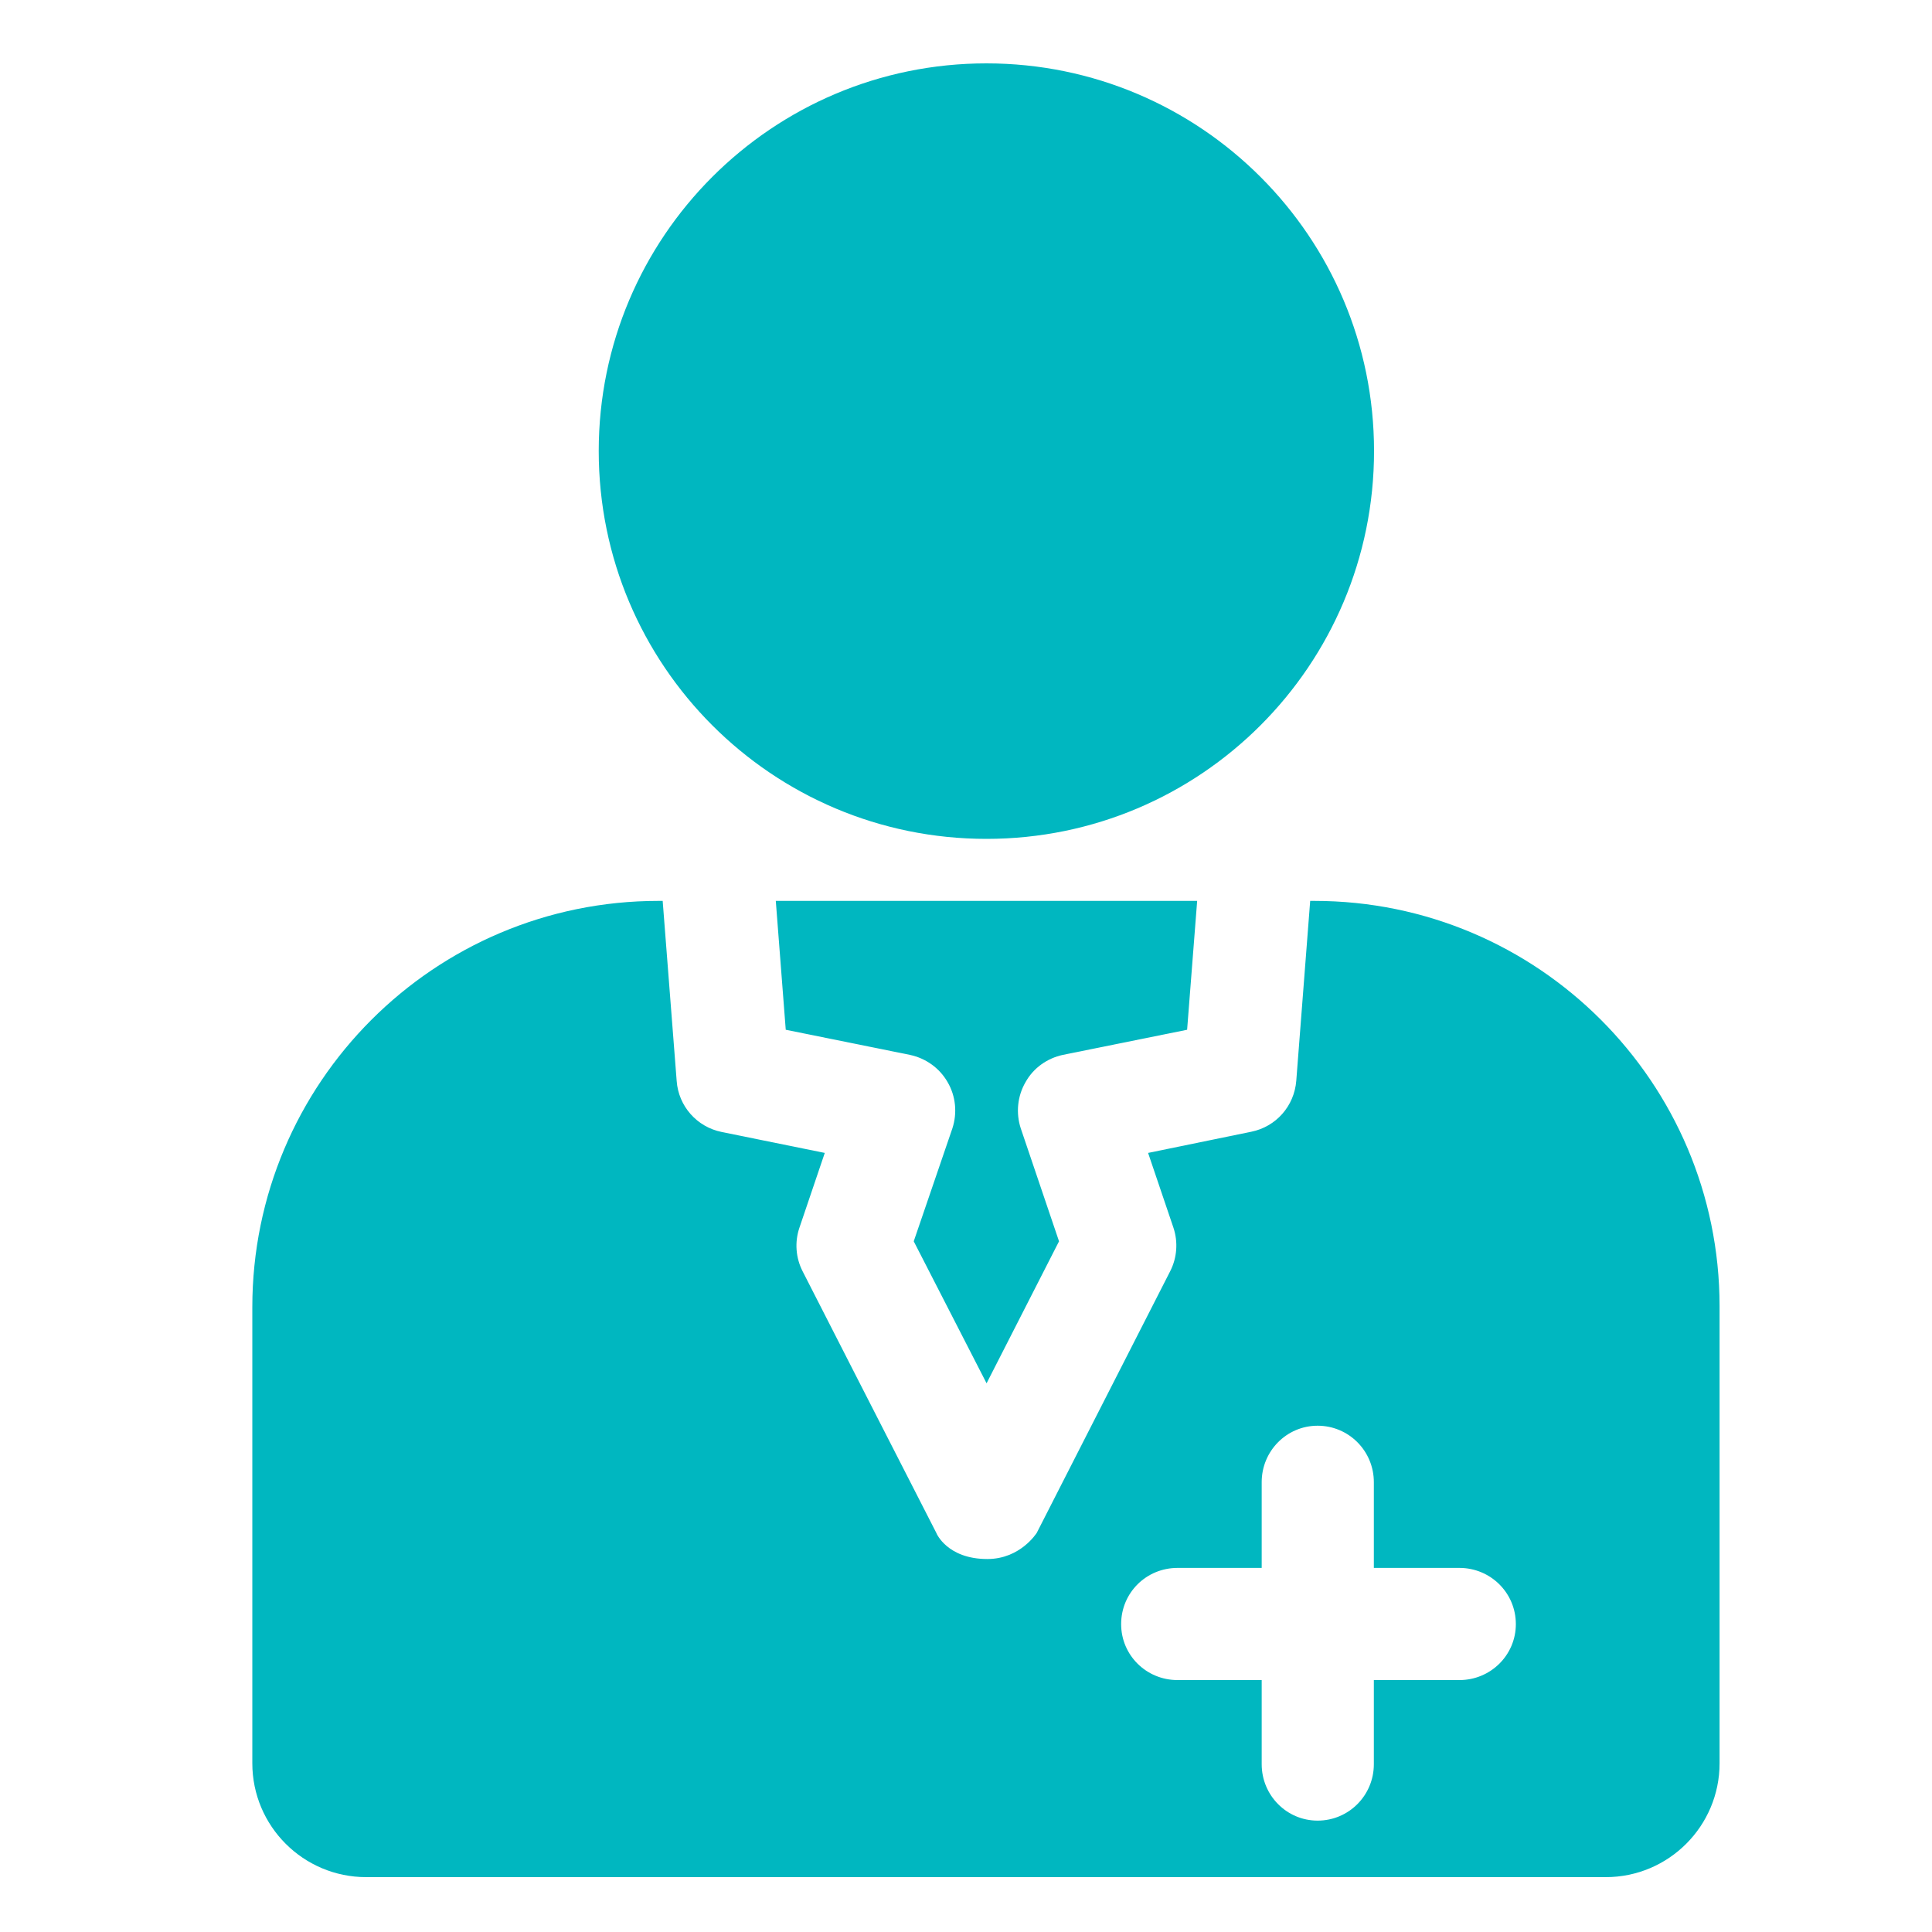 <?xml version="1.0" encoding="utf-8"?>
<!-- Generator: Adobe Illustrator 16.0.0, SVG Export Plug-In . SVG Version: 6.00 Build 0)  -->
<!DOCTYPE svg PUBLIC "-//W3C//DTD SVG 1.1//EN" "http://www.w3.org/Graphics/SVG/1.1/DTD/svg11.dtd">
<svg version="1.1" id="Layer_1" xmlns="http://www.w3.org/2000/svg" xmlns:xlink="http://www.w3.org/1999/xlink" x="0px" y="0px"
	 width="20px" height="20px" viewBox="0 0 20 20" enable-background="new 0 0 20 20" xml:space="preserve">
<g>
	<g>
		<path fill="#00B7C0" d="M14.224,4.669c0,2.218-1.796,4.015-4.012,4.015c-2.218,0-4.014-1.797-4.014-4.015
			c0-2.216,1.796-4.013,4.014-4.013C12.428,0.657,14.224,2.453,14.224,4.669L14.224,4.669z M14.224,4.669"/>
		<path fill="#00B7C0" d="M13.605,9.326h-0.042l-0.144,1.862c-0.021,0.262-0.209,0.476-0.467,0.528l-1.067,0.219l0.262,0.773
			c0.05,0.149,0.038,0.313-0.034,0.453c0,0-1.036,2.032-1.381,2.708c-0.003,0.003-0.17,0.27-0.511,0.27
			c-0.416,0-0.528-0.267-0.528-0.27c-0.347-0.676-1.384-2.708-1.384-2.708c-0.072-0.14-0.084-0.304-0.033-0.453l0.262-0.773
			L7.47,11.718c-0.256-0.052-0.446-0.267-0.465-0.527L6.86,9.326H6.817c-2.322,0-4.205,1.884-4.205,4.206v4.721
			c0,0.651,0.528,1.179,1.179,1.179h12.832c0.649,0,1.178-0.527,1.178-1.179V13.52C17.799,11.205,15.921,9.326,13.605,9.326
			L13.605,9.326z M15.108,17.392h-0.886v0.871c0,0.322-0.259,0.584-0.582,0.584c-0.321,0-0.579-0.262-0.579-0.584v-0.871H12.19
			c-0.324,0-0.584-0.258-0.584-0.579c0-0.325,0.26-0.582,0.584-0.582h0.871v-0.888c0-0.322,0.258-0.584,0.579-0.584
			c0.323,0,0.582,0.262,0.582,0.584v0.888h0.886c0.321,0,0.584,0.257,0.584,0.582C15.692,17.134,15.43,17.392,15.108,17.392
			L15.108,17.392z M15.108,17.392"/>
		<path fill="#00B7C0" d="M11.003,10.92l1.286-0.26l0.104-1.334H8.031l0.103,1.334l1.285,0.26c0.165,0.035,0.307,0.136,0.391,0.283
			c0.084,0.144,0.101,0.319,0.049,0.478l-0.4,1.169l0.754,1.47l0.75-1.47l-0.396-1.169c-0.052-0.158-0.035-0.334,0.049-0.478
			C10.697,11.056,10.84,10.955,11.003,10.92L11.003,10.92z M11.003,10.92"/>
	</g>
</g>
</svg>

